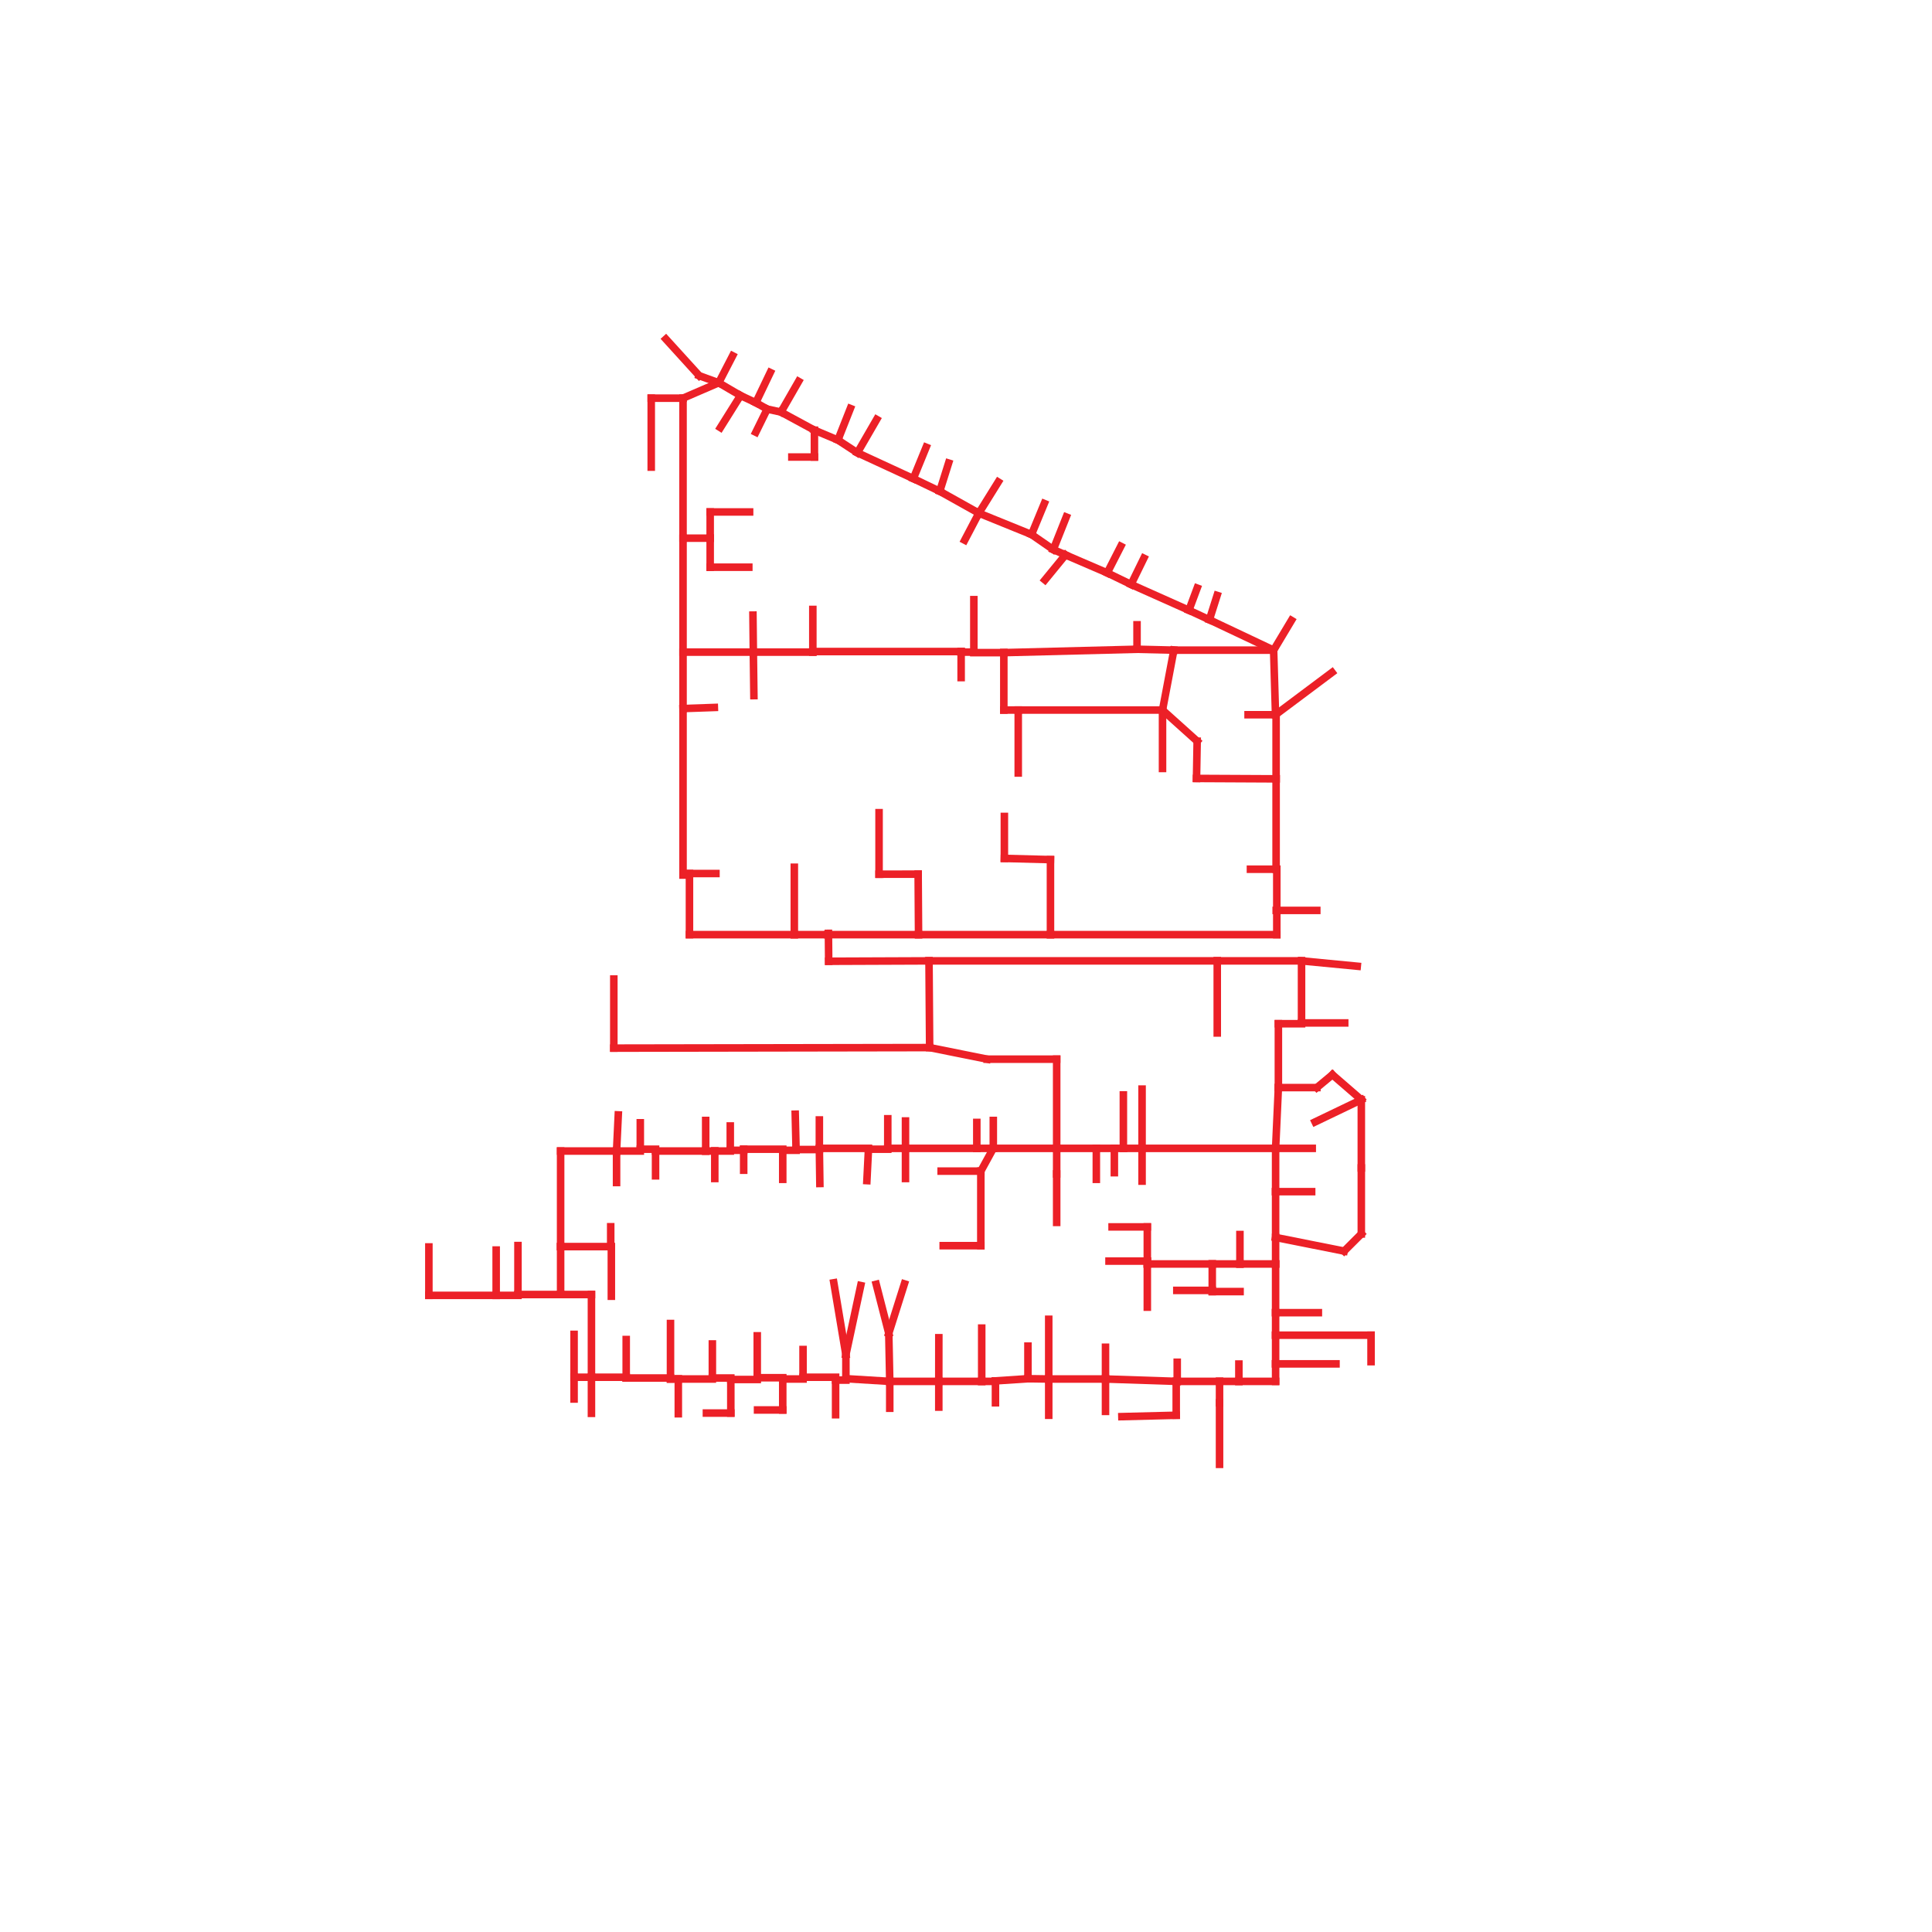 <?xml version="1.0" encoding="UTF-8"?>
<svg xmlns="http://www.w3.org/2000/svg" id="PATHS" viewBox="0 0 1024 1024">
   <defs>
      <style>.cls-1{fill:none;stroke:#ec2027;stroke-linecap:square;stroke-linejoin:bevel;stroke-width:4px;}</style>
   </defs>
   <line class="cls-1" x1="325.34" y1="518.91" x2="325.34" y2="555.53" />
   <line class="cls-1" x1="325.34" y1="555.53" x2="492.73" y2="555.24" />
   <line class="cls-1" x1="645.17" y1="509.28" x2="645.17" y2="547.48" />
   <line class="cls-1" x1="492.39" y1="509.28" x2="645.17" y2="509.28" />
   <line class="cls-1" x1="439.22" y1="509.49" x2="492.39" y2="509.28" />
   <line class="cls-1" x1="421.01" y1="459.65" x2="421.01" y2="495.38" />
   <line class="cls-1" x1="438.59" y1="495.38" x2="421.01" y2="495.38" />
   <line class="cls-1" x1="439.09" y1="494.7" x2="439.22" y2="509.49" />
   <line class="cls-1" x1="465.92" y1="430.74" x2="465.92" y2="463.35" />
   <line class="cls-1" x1="486.85" y1="495.38" x2="438.59" y2="495.38" />
   <line class="cls-1" x1="486.64" y1="463.32" x2="486.85" y2="495.38" />
   <line class="cls-1" x1="486.64" y1="463.32" x2="465.92" y2="463.35" />
   <line class="cls-1" x1="486.85" y1="495.38" x2="556.77" y2="495.38" />
   <line class="cls-1" x1="676.73" y1="495.38" x2="676.73" y2="460.7" />
   <line class="cls-1" x1="556.77" y1="495.38" x2="676.73" y2="495.38" />
   <line class="cls-1" x1="556.77" y1="455.61" x2="556.77" y2="495.38" />
   <line class="cls-1" x1="532.34" y1="432.74" x2="532.34" y2="454.98" />
   <line class="cls-1" x1="532.34" y1="454.98" x2="556.77" y2="455.61" />
   <line class="cls-1" x1="365.43" y1="462.98" x2="365.43" y2="495.38" />
   <line class="cls-1" x1="379.46" y1="462.98" x2="365.43" y2="462.98" />
   <line class="cls-1" x1="365.43" y1="495.38" x2="421.01" y2="495.38" />
   <line class="cls-1" x1="362.02" y1="463.8" x2="362.02" y2="375.55" />
   <line class="cls-1" x1="362.02" y1="375.55" x2="378.62" y2="374.97" />
   <line class="cls-1" x1="362.02" y1="345.64" x2="362.02" y2="375.55" />
   <line class="cls-1" x1="376.41" y1="300.63" x2="396.88" y2="300.63" />
   <line class="cls-1" x1="376.41" y1="285.25" x2="376.41" y2="300.63" />
   <line class="cls-1" x1="362.02" y1="285.25" x2="376.41" y2="285.25" />
   <line class="cls-1" x1="362.02" y1="345.64" x2="362.02" y2="285.25" />
   <line class="cls-1" x1="399.29" y1="345.64" x2="362.02" y2="345.64" />
   <line class="cls-1" x1="399.58" y1="368.7" x2="399.29" y2="345.64" />
   <line class="cls-1" x1="430.82" y1="345.64" x2="430.82" y2="323.03" />
   <line class="cls-1" x1="399.29" y1="345.64" x2="430.82" y2="345.64" />
   <line class="cls-1" x1="399.08" y1="326.02" x2="399.29" y2="345.64" />
   <line class="cls-1" x1="509.42" y1="345.33" x2="430.82" y2="345.33" />
   <line class="cls-1" x1="509.42" y1="359.13" x2="509.42" y2="345.33" />
   <line class="cls-1" x1="516.16" y1="345.64" x2="509.42" y2="345.64" />
   <line class="cls-1" x1="516.16" y1="317.84" x2="516.16" y2="345.64" />
   <line class="cls-1" x1="532.05" y1="345.91" x2="516.16" y2="345.91" />
   <line class="cls-1" x1="532.05" y1="345.91" x2="602.65" y2="344.12" />
   <line class="cls-1" x1="532.05" y1="376.34" x2="532.05" y2="345.91" />
   <line class="cls-1" x1="539.69" y1="376.34" x2="532.05" y2="376.34" />
   <line class="cls-1" x1="616.16" y1="376.34" x2="616.16" y2="407.29" />
   <line class="cls-1" x1="539.69" y1="376.34" x2="616.16" y2="376.34" />
   <line class="cls-1" x1="539.69" y1="409.7" x2="539.69" y2="376.34" />
   <line class="cls-1" x1="676.36" y1="412.8" x2="676.36" y2="378.83" />
   <line class="cls-1" x1="634.18" y1="412.59" x2="676.36" y2="412.8" />
   <line class="cls-1" x1="634.52" y1="392.84" x2="634.18" y2="412.59" />
   <line class="cls-1" x1="616.16" y1="376.34" x2="634.52" y2="392.84" />
   <line class="cls-1" x1="622.17" y1="344.59" x2="616.16" y2="376.34" />
   <line class="cls-1" x1="602.65" y1="344.12" x2="622.17" y2="344.59" />
   <line class="cls-1" x1="602.65" y1="331.16" x2="602.65" y2="344.12" />
   <line class="cls-1" x1="676.05" y1="378.83" x2="661.51" y2="378.83" />
   <line class="cls-1" x1="675.05" y1="344.59" x2="676.05" y2="378.83" />
   <line class="cls-1" x1="622.17" y1="344.59" x2="675.05" y2="344.59" />
   <line class="cls-1" x1="676.36" y1="460.7" x2="662.77" y2="460.7" />
   <line class="cls-1" x1="676.36" y1="412.8" x2="676.36" y2="460.7" />
   <line class="cls-1" x1="697.92" y1="482.53" x2="676.41" y2="482.53" />
   <line class="cls-1" x1="376.41" y1="271.35" x2="397.3" y2="271.35" />
   <line class="cls-1" x1="376.41" y1="285.25" x2="376.41" y2="271.35" />
   <line class="cls-1" x1="345.17" y1="211.04" x2="345.17" y2="247.58" />
   <line class="cls-1" x1="362.02" y1="211.04" x2="345.17" y2="211.04" />
   <line class="cls-1" x1="362.02" y1="285.25" x2="362.02" y2="211.04" />
   <line class="cls-1" x1="380.93" y1="202.88" x2="388.32" y2="188.57" />
   <line class="cls-1" x1="370.59" y1="199.13" x2="380.93" y2="202.88" />
   <line class="cls-1" x1="352.94" y1="179.72" x2="370.59" y2="199.13" />
   <line class="cls-1" x1="392.47" y1="209.65" x2="381.82" y2="226.65" />
   <line class="cls-1" x1="380.93" y1="202.88" x2="392.47" y2="209.65" />
   <line class="cls-1" x1="362.02" y1="211.04" x2="380.93" y2="202.88" />
   <line class="cls-1" x1="400.6" y1="213.43" x2="392.47" y2="209.65" />
   <line class="cls-1" x1="408.26" y1="197.43" x2="400.6" y2="213.43" />
   <line class="cls-1" x1="406.63" y1="216.83" x2="400.6" y2="213.43" />
   <line class="cls-1" x1="400.6" y1="229.09" x2="406.63" y2="216.83" />
   <line class="cls-1" x1="413.93" y1="218.41" x2="406.63" y2="216.83" />
   <line class="cls-1" x1="423.27" y1="202.15" x2="413.93" y2="218.41" />
   <line class="cls-1" x1="431.66" y1="228.01" x2="413.93" y2="218.41" />
   <line class="cls-1" x1="431.66" y1="242.23" x2="431.66" y2="228.01" />
   <line class="cls-1" x1="419.7" y1="242.23" x2="431.66" y2="242.23" />
   <line class="cls-1" x1="444.1" y1="233.23" x2="431.66" y2="228.01" />
   <line class="cls-1" x1="450.71" y1="216.5" x2="444.1" y2="233.23" />
   <line class="cls-1" x1="454.43" y1="239.98" x2="444.1" y2="233.23" />
   <line class="cls-1" x1="464.66" y1="222.3" x2="454.43" y2="239.98" />
   <line class="cls-1" x1="484.07" y1="253.67" x2="454.43" y2="239.98" />
   <line class="cls-1" x1="490.87" y1="237.04" x2="484.07" y2="253.67" />
   <line class="cls-1" x1="498.08" y1="260.39" x2="484.07" y2="253.67" />
   <line class="cls-1" x1="502.78" y1="245.43" x2="498.08" y2="260.39" />
   <line class="cls-1" x1="518.81" y1="271.98" x2="498.08" y2="260.39" />
   <line class="cls-1" x1="511.3" y1="286.3" x2="518.81" y2="271.98" />
   <line class="cls-1" x1="546.72" y1="283.31" x2="553.51" y2="266.87" />
   <line class="cls-1" x1="518.81" y1="271.98" x2="546.72" y2="283.31" />
   <line class="cls-1" x1="529.09" y1="255.45" x2="518.81" y2="271.98" />
   <line class="cls-1" x1="558.26" y1="291.29" x2="546.72" y2="283.31" />
   <line class="cls-1" x1="565.13" y1="274.02" x2="558.26" y2="291.29" />
   <line class="cls-1" x1="564.71" y1="294.11" x2="558.26" y2="291.29" />
   <line class="cls-1" x1="553.85" y1="307.38" x2="564.71" y2="294.11" />
   <line class="cls-1" x1="586.85" y1="303.64" x2="564.71" y2="294.11" />
   <line class="cls-1" x1="594.04" y1="289.56" x2="586.85" y2="303.64" />
   <line class="cls-1" x1="599.47" y1="309.76" x2="586.85" y2="303.64" />
   <line class="cls-1" x1="606.27" y1="295.85" x2="599.47" y2="309.76" />
   <line class="cls-1" x1="630.14" y1="323.45" x2="599.47" y2="309.76" />
   <line class="cls-1" x1="634.52" y1="311.7" x2="630.14" y2="323.45" />
   <line class="cls-1" x1="641" y1="328.49" x2="630.14" y2="323.45" />
   <line class="cls-1" x1="645.09" y1="315.58" x2="641" y2="328.49" />
   <line class="cls-1" x1="675.05" y1="344.59" x2="641" y2="328.49" />
   <line class="cls-1" x1="684.49" y1="328.83" x2="675.05" y2="344.59" />
   <line class="cls-1" x1="676.05" y1="378.83" x2="706.01" y2="356.4" />
   <line class="cls-1" x1="689.84" y1="542.18" x2="712.72" y2="542.18" />
   <line class="cls-1" x1="689.84" y1="509.28" x2="689.84" y2="542.18" />
   <line class="cls-1" x1="645.17" y1="509.28" x2="689.84" y2="509.28" />
   <line class="cls-1" x1="719.38" y1="512.12" x2="689.84" y2="509.28" />
   <line class="cls-1" x1="676.1" y1="631.61" x2="695.2" y2="631.61" />
   <line class="cls-1" x1="676.1" y1="655.87" x2="676.1" y2="631.61" />
   <line class="cls-1" x1="712.43" y1="663.11" x2="676.1" y2="655.87" />
   <line class="cls-1" x1="721.53" y1="654.01" x2="712.43" y2="663.11" />
   <line class="cls-1" x1="721.53" y1="619.04" x2="721.53" y2="654.01" />
   <line class="cls-1" x1="721.53" y1="582.89" x2="721.53" y2="619.04" />
   <line class="cls-1" x1="706.21" y1="569.62" x2="721.53" y2="582.89" />
   <line class="cls-1" x1="697.98" y1="576.44" x2="706.21" y2="569.62" />
   <line class="cls-1" x1="677.57" y1="576.44" x2="697.98" y2="576.44" />
   <line class="cls-1" x1="677.57" y1="542.6" x2="677.57" y2="576.44" />
   <line class="cls-1" x1="689.84" y1="542.6" x2="677.57" y2="542.6" />
   <line class="cls-1" x1="721.53" y1="582.89" x2="697.03" y2="594.65" />
   <line class="cls-1" x1="676.1" y1="608.65" x2="695.51" y2="608.65" />
   <line class="cls-1" x1="676.1" y1="631.61" x2="676.1" y2="608.65" />
   <line class="cls-1" x1="605.32" y1="608.65" x2="605.32" y2="577.25" />
   <line class="cls-1" x1="676.1" y1="608.65" x2="605.32" y2="608.65" />
   <line class="cls-1" x1="677.57" y1="576.44" x2="676.1" y2="608.65" />
   <line class="cls-1" x1="605.32" y1="608.65" x2="605.32" y2="626.02" />
   <line class="cls-1" x1="595.41" y1="608.65" x2="605.32" y2="608.65" />
   <line class="cls-1" x1="595.41" y1="580.32" x2="595.41" y2="608.65" />
   <line class="cls-1" x1="560.06" y1="622.19" x2="560.06" y2="647.9" />
   <line class="cls-1" x1="560.06" y1="608.65" x2="560.06" y2="622.19" />
   <line class="cls-1" x1="526.47" y1="608.65" x2="560.06" y2="608.65" />
   <line class="cls-1" x1="526.47" y1="593.86" x2="526.47" y2="608.65" />
   <line class="cls-1" x1="519.86" y1="620.72" x2="498.83" y2="620.72" />
   <line class="cls-1" x1="526.47" y1="608.65" x2="519.86" y2="620.72" />
   <line class="cls-1" x1="517.73" y1="608.65" x2="526.47" y2="608.65" />
   <line class="cls-1" x1="517.73" y1="594.91" x2="517.73" y2="608.65" />
   <line class="cls-1" x1="479.93" y1="608.65" x2="479.93" y2="594.15" />
   <line class="cls-1" x1="517.73" y1="608.65" x2="479.93" y2="608.65" />
   <line class="cls-1" x1="470.54" y1="608.65" x2="470.54" y2="592.97" />
   <line class="cls-1" x1="479.93" y1="608.65" x2="470.54" y2="608.65" />
   <line class="cls-1" x1="479.93" y1="624.63" x2="479.93" y2="608.65" />
   <line class="cls-1" x1="519.86" y1="660.23" x2="499.92" y2="660.23" />
   <line class="cls-1" x1="519.86" y1="620.72" x2="519.86" y2="660.23" />
   <line class="cls-1" x1="492.73" y1="555.24" x2="492.39" y2="509.28" />
   <line class="cls-1" x1="523.21" y1="561.38" x2="492.73" y2="555.24" />
   <line class="cls-1" x1="560.06" y1="561.38" x2="523.21" y2="561.38" />
   <line class="cls-1" x1="560.06" y1="608.65" x2="560.06" y2="561.38" />
   <line class="cls-1" x1="581.08" y1="608.65" x2="560.06" y2="608.65" />
   <line class="cls-1" x1="581.08" y1="625.08" x2="581.08" y2="608.65" />
   <line class="cls-1" x1="590.63" y1="608.65" x2="590.63" y2="621.56" />
   <line class="cls-1" x1="595.41" y1="608.65" x2="590.63" y2="608.65" />
   <line class="cls-1" x1="581.08" y1="608.65" x2="590.63" y2="608.65" />
   <line class="cls-1" x1="657.19" y1="669.93" x2="657.19" y2="654.33" />
   <line class="cls-1" x1="657.19" y1="669.93" x2="642.52" y2="669.93" />
   <line class="cls-1" x1="676.1" y1="669.93" x2="657.19" y2="669.93" />
   <line class="cls-1" x1="676.1" y1="655.87" x2="676.1" y2="669.93" />
   <line class="cls-1" x1="642.52" y1="684.57" x2="657.26" y2="684.57" />
   <line class="cls-1" x1="642.52" y1="669.93" x2="642.52" y2="684.57" />
   <line class="cls-1" x1="608.1" y1="669.93" x2="642.52" y2="669.93" />
   <line class="cls-1" x1="608.1" y1="650.28" x2="608.1" y2="669.93" />
   <line class="cls-1" x1="589.43" y1="650.28" x2="608.1" y2="650.28" />
   <line class="cls-1" x1="460.31" y1="609.1" x2="470.54" y2="609.1" />
   <line class="cls-1" x1="459.47" y1="625.76" x2="460.31" y2="609.1" />
   <line class="cls-1" x1="434.28" y1="608.65" x2="460.31" y2="608.65" />
   <line class="cls-1" x1="434.28" y1="593.6" x2="434.28" y2="608.65" />
   <line class="cls-1" x1="421.93" y1="609.28" x2="421.49" y2="590.55" />
   <line class="cls-1" x1="434.28" y1="609.28" x2="421.93" y2="609.28" />
   <line class="cls-1" x1="434.54" y1="627.28" x2="434.28" y2="609.28" />
   <line class="cls-1" x1="414.87" y1="609.68" x2="421.93" y2="609.68" />
   <line class="cls-1" x1="414.87" y1="625.08" x2="414.87" y2="609.68" />
   <line class="cls-1" x1="394.17" y1="609.1" x2="414.87" y2="609.1" />
   <line class="cls-1" x1="394.17" y1="620.25" x2="394.17" y2="609.1" />
   <line class="cls-1" x1="387.06" y1="609.68" x2="394.17" y2="609.68" />
   <line class="cls-1" x1="387.06" y1="596.8" x2="387.06" y2="609.68" />
   <line class="cls-1" x1="378.85" y1="610.07" x2="387.06" y2="610.07" />
   <line class="cls-1" x1="378.85" y1="624.63" x2="378.85" y2="610.07" />
   <line class="cls-1" x1="374.03" y1="610.07" x2="378.85" y2="610.07" />
   <line class="cls-1" x1="374.03" y1="593.86" x2="374.03" y2="610.07" />
   <line class="cls-1" x1="347.46" y1="610.07" x2="374.03" y2="610.07" />
   <line class="cls-1" x1="347.46" y1="623.21" x2="347.46" y2="610.07" />
   <line class="cls-1" x1="339.37" y1="609.1" x2="347.46" y2="609.1" />
   <line class="cls-1" x1="339.37" y1="595.09" x2="339.37" y2="609.1" />
   <line class="cls-1" x1="326.79" y1="610.07" x2="339.37" y2="610.07" />
   <line class="cls-1" x1="326.79" y1="626.76" x2="326.79" y2="610.07" />
   <line class="cls-1" x1="323.69" y1="660.73" x2="323.69" y2="650.21" />
   <line class="cls-1" x1="297.14" y1="660.73" x2="323.69" y2="660.73" />
   <line class="cls-1" x1="297.14" y1="610.07" x2="297.14" y2="660.73" />
   <line class="cls-1" x1="326.79" y1="610.07" x2="297.14" y2="610.07" />
   <line class="cls-1" x1="327.7" y1="590.92" x2="326.79" y2="610.07" />
   <line class="cls-1" x1="676.1" y1="695.75" x2="698.76" y2="695.75" />
   <line class="cls-1" x1="676.1" y1="669.93" x2="676.1" y2="695.75" />
   <line class="cls-1" x1="726.68" y1="707.68" x2="726.68" y2="721.72" />
   <line class="cls-1" x1="676.1" y1="707.68" x2="726.68" y2="707.68" />
   <line class="cls-1" x1="676.1" y1="722.87" x2="676.1" y2="707.68" />
   <line class="cls-1" x1="708.1" y1="722.87" x2="676.1" y2="722.87" />
   <line class="cls-1" x1="676.1" y1="695.75" x2="676.1" y2="707.68" />
   <line class="cls-1" x1="656.63" y1="732.16" x2="656.63" y2="722.98" />
   <line class="cls-1" x1="676.1" y1="732.16" x2="656.63" y2="732.16" />
   <line class="cls-1" x1="676.1" y1="722.87" x2="676.1" y2="732.16" />
   <line class="cls-1" x1="646.38" y1="743.49" x2="646.38" y2="776.13" />
   <line class="cls-1" x1="646.38" y1="732.16" x2="646.38" y2="743.49" />
   <line class="cls-1" x1="656.63" y1="732.16" x2="646.38" y2="732.16" />
   <line class="cls-1" x1="623.42" y1="750.12" x2="594.62" y2="750.84" />
   <line class="cls-1" x1="623.42" y1="732.16" x2="623.42" y2="750.12" />
   <line class="cls-1" x1="646.38" y1="732.16" x2="623.42" y2="732.16" />
   <line class="cls-1" x1="623.95" y1="732.16" x2="623.95" y2="722.03" />
   <line class="cls-1" x1="585.94" y1="730.9" x2="623.95" y2="732.16" />
   <line class="cls-1" x1="585.94" y1="714.08" x2="585.94" y2="730.9" />
   <line class="cls-1" x1="555.85" y1="730.9" x2="555.85" y2="750.1" />
   <line class="cls-1" x1="585.94" y1="730.9" x2="555.85" y2="730.9" />
   <line class="cls-1" x1="585.94" y1="748.06" x2="585.94" y2="730.9" />
   <line class="cls-1" x1="555.85" y1="730.9" x2="555.85" y2="699.26" />
   <line class="cls-1" x1="544.83" y1="730.74" x2="555.85" y2="730.9" />
   <line class="cls-1" x1="544.83" y1="713.48" x2="544.83" y2="730.74" />
   <line class="cls-1" x1="527.62" y1="731.9" x2="544.83" y2="730.74" />
   <line class="cls-1" x1="527.62" y1="743.49" x2="527.62" y2="731.9" />
   <line class="cls-1" x1="520.33" y1="732.16" x2="527.62" y2="732.16" />
   <line class="cls-1" x1="520.33" y1="703.93" x2="520.33" y2="732.16" />
   <line class="cls-1" x1="497.58" y1="732.16" x2="520.33" y2="732.16" />
   <line class="cls-1" x1="497.58" y1="745.8" x2="497.58" y2="732.16" />
   <line class="cls-1" x1="497.6" y1="709.02" x2="497.58" y2="731.16" />
   <line class="cls-1" x1="471.59" y1="732.16" x2="471.59" y2="746.38" />
   <line class="cls-1" x1="497.58" y1="732.16" x2="471.59" y2="732.16" />
   <line class="cls-1" x1="479.35" y1="680.48" x2="471.07" y2="706.66" />
   <line class="cls-1" x1="471.07" y1="706.66" x2="464.4" y2="680.69" />
   <line class="cls-1" x1="471.59" y1="732.16" x2="471.07" y2="706.66" />
   <line class="cls-1" x1="448.34" y1="730.74" x2="471.59" y2="732.16" />
   <line class="cls-1" x1="448.34" y1="718.05" x2="448.34" y2="730.74" />
   <line class="cls-1" x1="456.21" y1="681.37" x2="448.34" y2="718.05" />
   <line class="cls-1" x1="441.94" y1="679.9" x2="448.34" y2="718.05" />
   <line class="cls-1" x1="442.89" y1="731.48" x2="448.34" y2="731.48" />
   <line class="cls-1" x1="442.89" y1="749.84" x2="442.89" y2="731.48" />
   <line class="cls-1" x1="425.63" y1="729.96" x2="442.89" y2="729.96" />
   <line class="cls-1" x1="425.63" y1="715.29" x2="425.63" y2="729.96" />
   <line class="cls-1" x1="414.87" y1="730.9" x2="425.63" y2="730.9" />
   <line class="cls-1" x1="414.87" y1="747.32" x2="414.87" y2="730.9" />
   <line class="cls-1" x1="401.52" y1="747.32" x2="414.87" y2="747.32" />
   <line class="cls-1" x1="401.36" y1="730.22" x2="414.87" y2="730.22" />
   <line class="cls-1" x1="401.36" y1="708.02" x2="401.36" y2="730.22" />
   <line class="cls-1" x1="387.35" y1="731.16" x2="401.36" y2="731.16" />
   <line class="cls-1" x1="387.35" y1="748.95" x2="387.35" y2="731.16" />
   <line class="cls-1" x1="374.42" y1="748.95" x2="387.35" y2="748.95" />
   <line class="cls-1" x1="377.57" y1="730.37" x2="387.35" y2="730.37" />
   <line class="cls-1" x1="377.57" y1="712.33" x2="377.57" y2="730.37" />
   <line class="cls-1" x1="359.52" y1="730.9" x2="377.57" y2="730.9" />
   <line class="cls-1" x1="359.52" y1="749.32" x2="359.52" y2="730.9" />
   <line class="cls-1" x1="355.38" y1="730.9" x2="359.52" y2="730.9" />
   <line class="cls-1" x1="355.38" y1="701.49" x2="355.38" y2="730.9" />
   <line class="cls-1" x1="331.9" y1="730.37" x2="355.38" y2="730.37" />
   <line class="cls-1" x1="331.9" y1="709.97" x2="331.9" y2="730.37" />
   <line class="cls-1" x1="324.03" y1="687.04" x2="324.03" y2="660.73" />
   <line class="cls-1" x1="313.48" y1="729.96" x2="331.9" y2="729.96" />
   <line class="cls-1" x1="313.48" y1="686.12" x2="313.48" y2="729.96" />
   <line class="cls-1" x1="297.14" y1="686.12" x2="313.48" y2="686.12" />
   <line class="cls-1" x1="297.14" y1="660.73" x2="297.14" y2="686.12" />
   <line class="cls-1" x1="313.48" y1="729.96" x2="313.48" y2="749.11" />
   <line class="cls-1" x1="304.27" y1="729.97" x2="313.48" y2="729.96" />
   <line class="cls-1" x1="304.27" y1="741.5" x2="304.27" y2="729.97" />
   <line class="cls-1" x1="304.27" y1="729.97" x2="304.27" y2="707.24" />
   <line class="cls-1" x1="608.1" y1="668.41" x2="608.1" y2="692.81" />
   <line class="cls-1" x1="587.8" y1="668.41" x2="608.1" y2="668.41" />
   <line class="cls-1" x1="623.74" y1="683.94" x2="642.52" y2="683.94" />
   <line class="cls-1" x1="274.53" y1="686.12" x2="274.53" y2="660.18" />
   <line class="cls-1" x1="297.14" y1="686.12" x2="274.53" y2="686.12" />
   <line class="cls-1" x1="262.98" y1="686.57" x2="274.53" y2="686.57" />
   <line class="cls-1" x1="262.98" y1="662.54" x2="262.98" y2="686.57" />
   <line class="cls-1" x1="227.31" y1="686.57" x2="227.31" y2="660.91" />
   <line class="cls-1" x1="262.98" y1="686.57" x2="227.31" y2="686.57" />
</svg>
